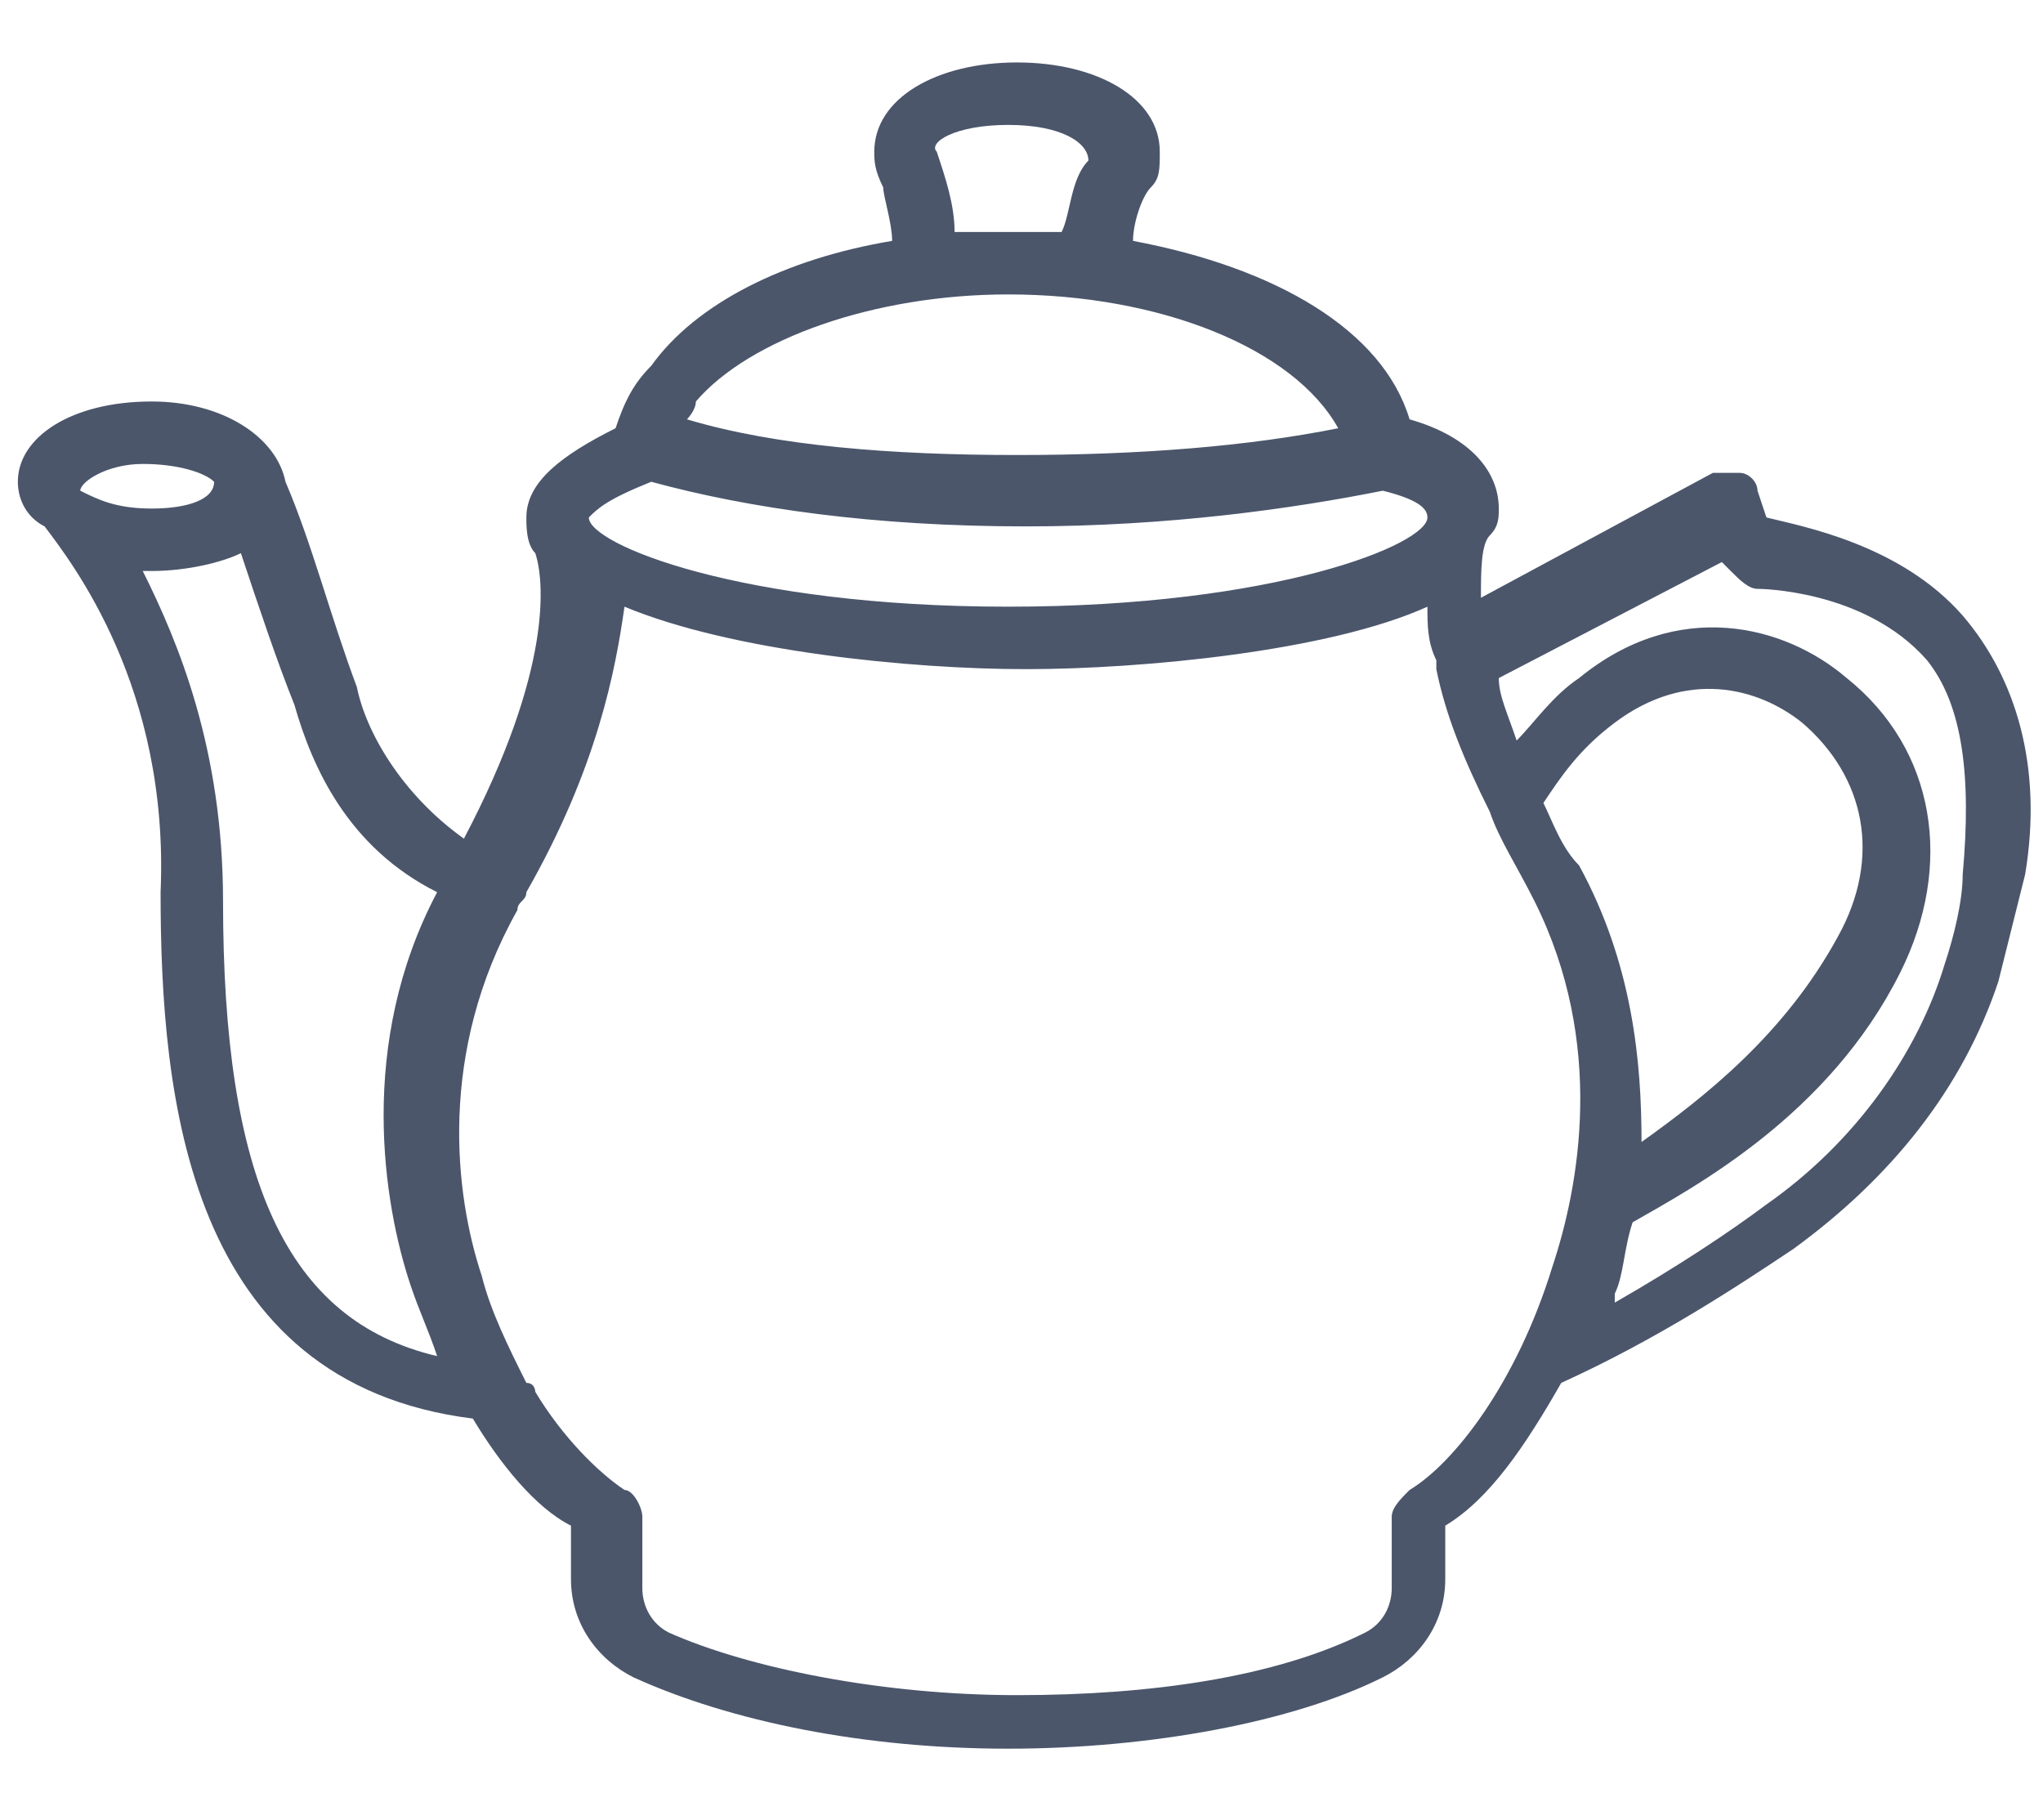 <?xml version="1.0" encoding="utf-8"?>
<!-- Generator: Adobe Illustrator 24.0.2, SVG Export Plug-In . SVG Version: 6.00 Build 0)  -->
<svg version="1.1" xmlns="http://www.w3.org/2000/svg" xmlns:xlink="http://www.w3.org/1999/xlink" x="0px" y="0px" width="22.9px"
	 height="20.4px" viewBox="0 0 22.9 20.4" style="enable-background:new 0 0 22.9 20.4;" xml:space="preserve">
<style type="text/css">
	.Drop_x0020_Shadow{fill:none;}
	.Outer_x0020_Glow_x0020_5_x0020_pt{fill:none;}
	.Blue_x0020_Neon{fill:none;stroke:#8AACDA;stroke-width:7;stroke-linecap:round;stroke-linejoin:round;}
	.Chrome_x0020_Highlight{fill:url(#SVGID_1_);stroke:#FFFFFF;stroke-width:0.363;stroke-miterlimit:1;}
	.Jive_GS{fill:#FFDD00;}
	.Alyssa_GS{fill:#A6D0E4;}
	.st0{display:none;}
	.st1{display:inline;}
	.st2{fill:#4B566B;}
</style>
<linearGradient id="SVGID_1_" gradientUnits="userSpaceOnUse" x1="2.467" y1="1.193" x2="2.467" y2="0.193">
	<stop  offset="0" style="stop-color:#656565"/>
	<stop  offset="0.618" style="stop-color:#1B1B1B"/>
	<stop  offset="0.629" style="stop-color:#545454"/>
	<stop  offset="0.983" style="stop-color:#3E3E3E"/>
</linearGradient>
<g id="Layer_1" class="st0">
	<g class="st1">
		<g>
			<path class="st2" d="M7.9,13.9C7.9,13.9,7.9,13.9,7.9,13.9c-2.2-0.3-2.8-2.3-2.9-2.4c-0.1-0.2,0-0.3,0.2-0.4
				c0.2-0.1,0.3,0,0.4,0.2c0,0.1,0.5,1.7,2.3,1.9c0.2,0,0.3,0.2,0.3,0.4C8.2,13.8,8,13.9,7.9,13.9z"/>
		</g>
		<g>
			<path class="st2" d="M15.5,16.8h-8c-0.2,0-0.3-0.1-0.3-0.3v-1.1C6.4,15,3.1,13.4,4,10.9c0,0,0-0.1,0-0.1c0,0,0.4-0.6,0.2-1.3
				C4.1,8.8,3.6,8.2,2.6,7.7C2.5,7.6,2.5,7.5,2.5,7.4c0-0.1,0.1-0.2,0.1-0.3l0.7-0.4c0,0,0.1,0,0.1,0c0.1,0,2.2-0.2,3.7,1.5
				C7.3,8,7.5,7.5,7.5,6.7c0-0.2,0.1-0.3,0.3-0.3h0.3C8.4,6,9.2,5.3,10.7,5.2c0-0.2,0-0.5-0.1-0.8c-0.1-0.1-0.1-0.3,0-0.4
				c0.3-0.3,1.3-0.8,2.5-0.1c0.1,0.1,0.2,0.2,0.1,0.3c0,0.1-0.1,0.2-0.2,0.3c-0.1,0-0.2,0.2-0.2,0.6c0.7,0.1,2.2,0.4,2.6,1.3h0.2
				c0.2,0,0.3,0.1,0.3,0.3v0.7c0,0.2-0.1,0.3-0.3,0.3h-0.1c-0.2,0-0.3-0.1-0.3-0.3c0-0.1,0-0.2,0.1-0.3V7.2h-0.1
				c-0.2,0-0.3-0.1-0.3-0.3c-0.2-0.8-1.8-1.1-2.4-1.1c-0.2,0-0.3-0.1-0.3-0.3c0-0.6,0-0.9,0.2-1.2c-0.6-0.2-1-0.1-1.2,0
				c0.2,0.6,0,1.2,0,1.2c0,0.1-0.2,0.2-0.3,0.2c-1.6-0.1-2.4,1-2.4,1C8.5,6.9,8.4,7,8.3,7H8.1C8,8.5,7.2,8.9,7.2,8.9
				C7,9,6.9,9,6.8,8.8C5.7,7.3,3.9,7.3,3.6,7.3L3.4,7.4c0.8,0.6,1.3,1.2,1.5,2c0.2,0.9-0.2,1.6-0.3,1.8c-0.7,2.3,3.1,3.7,3.1,3.7
				c0.1,0,0.2,0.2,0.2,0.3v1h7.3v-1c0-0.2,0.1-0.3,0.3-0.3c0.1,0,0.2-0.1,0.3-0.2c0.4-0.2,1.2-0.6,1.3-0.7c0.3-0.2,0.5-0.4,0.7-0.7
				c0-0.1,0.1-0.1,0.2-0.2c0.2-0.2,0.7-0.6,0.7-1.4c0-0.2,0.1-0.3,0.3-0.3c0.2,0,0.3,0.1,0.3,0.3c0,1.1-0.6,1.7-0.9,1.9
				c0,0-0.1,0-0.1,0.1c-0.3,0.4-0.5,0.6-0.8,0.8c-0.1,0.1-0.5,0.3-1.4,0.7c-0.1,0-0.2,0.1-0.2,0.1v1.2
				C15.9,16.6,15.7,16.8,15.5,16.8z"/>
		</g>
		<g>
			<path class="st2" d="M18.1,11.3c0,0-0.1,0-0.1,0c-1.7-0.6-2.2-2.6-2.2-2.7c0-0.2,0.1-0.3,0.2-0.4c0.2,0,0.3,0.1,0.4,0.2l0,0
				c0,0,0.5,1.7,1.8,2.2c0.2,0.1,0.2,0.2,0.2,0.4C18.3,11.2,18.2,11.3,18.1,11.3z"/>
		</g>
		<g>
			<path class="st2" d="M19.1,12c-0.1,0-0.2,0-0.3-0.1c-0.1-0.1-0.1-0.3,0.1-0.4c0.6-0.4,1-1.2,1-1.9c0-1.3-1-2.4-2.3-2.4
				c-0.6,0-1.2,0.2-1.6,0.7c-0.1,0.1-0.3,0.1-0.5,0c-0.1-0.1-0.1-0.3,0-0.5c0.6-0.6,1.3-0.9,2.1-0.9c1.6,0,2.9,1.3,2.9,3
				c0,1-0.5,1.9-1.2,2.4C19.2,12,19.1,12,19.1,12z"/>
		</g>
		<g>
			<path class="st2" d="M18.2,11.3c-0.1,0-0.2-0.1-0.3-0.2c-0.1-0.2,0-0.3,0.1-0.4c0.5-0.2,0.8-0.7,0.8-1.2c0-0.7-0.6-1.3-1.4-1.3
				c-0.4,0-0.8,0.2-1.1,0.5c-0.1,0.1-0.3,0.2-0.4,0c-0.1-0.1-0.1-0.3,0-0.4c0.4-0.5,1-0.7,1.6-0.7c1.1,0,2,0.9,2,2
				c0,0.7-0.4,1.4-1.1,1.8C18.3,11.2,18.2,11.3,18.2,11.3z"/>
		</g>
		<g>
			<path class="st2" d="M15.7,7.2H7.9C7.7,7.2,7.6,7,7.6,6.9c0-0.2,0.1-0.3,0.3-0.3h7.8c0.2,0,0.3,0.1,0.3,0.3
				C16,7,15.8,7.2,15.7,7.2z"/>
		</g>
		<g>
			<path class="st2" d="M15.7,15.4H7.9c-0.2,0-0.3-0.1-0.3-0.3c0-0.2,0.1-0.3,0.3-0.3h7.8c0.2,0,0.3,0.1,0.3,0.3
				C16,15.3,15.8,15.4,15.7,15.4z"/>
		</g>
	</g>
</g>
<g id="Layer_2">
	<path class="st2" d="M22,6.9c-0.7-0.8-1.8-1-2.2-1.1l-0.1-0.3c0-0.1-0.1-0.2-0.2-0.2c-0.1,0-0.2,0-0.3,0l-2.6,1.4
		c0-0.3,0-0.6,0.1-0.7c0,0,0,0,0,0c0.1-0.1,0.1-0.2,0.1-0.3c0-0.4-0.3-0.8-1-1c-0.3-1-1.5-1.7-3.1-2c0-0.2,0.1-0.5,0.2-0.6
		c0.1-0.1,0.1-0.2,0.1-0.4c0-0.6-0.7-1-1.6-1c-0.9,0-1.6,0.4-1.6,1c0,0.1,0,0.2,0.1,0.4C9.9,2.2,10,2.5,10,2.7
		C8.8,2.9,7.8,3.4,7.3,4.1C7.1,4.3,7,4.5,6.9,4.8c-0.6,0.3-1,0.6-1,1c0,0.1,0,0.3,0.1,0.4c0,0,0,0,0,0c0.1,0.3,0.2,1.3-0.8,3.2
		C4.5,8.9,4.1,8.2,4,7.7C3.7,6.9,3.5,6.1,3.2,5.4C3.1,4.9,2.5,4.5,1.7,4.5c-0.9,0-1.5,0.4-1.5,0.9c0,0.2,0.1,0.4,0.3,0.5
		c0.3,0.4,1.4,1.8,1.3,4.1c0,2.3,0.3,5.5,3.5,5.9c0.3,0.5,0.7,1,1.1,1.2v0.6c0,0.5,0.3,0.9,0.7,1.1c1.1,0.5,2.6,0.8,4.2,0.8
		c1.6,0,3.2-0.3,4.2-0.8c0.4-0.2,0.7-0.6,0.7-1.1l0-0.6c0.5-0.3,0.9-0.9,1.3-1.6c1.1-0.5,2-1.1,2.6-1.5c1.1-0.8,1.9-1.8,2.3-3
		c0.1-0.4,0.2-0.8,0.3-1.2C22.9,8.6,22.6,7.6,22,6.9z M11.3,1.4c0.6,0,0.9,0.2,0.9,0.4C12,2,12,2.4,11.9,2.6c-0.2,0-0.4,0-0.6,0
		c-0.2,0-0.4,0-0.6,0c0-0.3-0.1-0.6-0.2-0.9C10.4,1.6,10.7,1.4,11.3,1.4z M7.8,4.5C7.8,4.5,7.8,4.5,7.8,4.5c0.6-0.7,2-1.2,3.5-1.2
		c1.7,0,3.2,0.6,3.7,1.5c-1,0.2-2.2,0.3-3.6,0.3C10,5.1,8.7,5,7.7,4.7C7.7,4.7,7.8,4.6,7.8,4.5z M7.3,5.4C7.3,5.4,7.3,5.4,7.3,5.4
		c1.1,0.3,2.5,0.5,4.2,0.5c1.6,0,3-0.2,4-0.4C15.9,5.6,16,5.7,16,5.8c0,0.3-1.7,1-4.7,1c-3,0-4.7-0.7-4.7-1C6.7,5.7,6.8,5.6,7.3,5.4
		z M0.9,5.5C0.9,5.5,0.9,5.5,0.9,5.5c0-0.1,0.3-0.3,0.7-0.3c0.4,0,0.7,0.1,0.8,0.2C2.4,5.6,2.1,5.7,1.7,5.7C1.3,5.7,1.1,5.6,0.9,5.5
		C1,5.5,0.9,5.5,0.9,5.5z M4.6,14.4c0.1,0.3,0.2,0.5,0.3,0.8c-1.7-0.4-2.4-2-2.4-5.1c0-1.7-0.5-2.9-0.9-3.7c0,0,0.1,0,0.1,0
		c0.4,0,0.8-0.1,1-0.2c0.2,0.6,0.4,1.2,0.6,1.7C3.5,8.6,3.9,9.5,4.9,10C4,11.7,4.3,13.5,4.6,14.4z M17.4,14.2
		c-0.4,1.3-1.1,2.2-1.6,2.5c-0.1,0.1-0.2,0.2-0.2,0.3l0,0.8c0,0.2-0.1,0.4-0.3,0.5c-1,0.5-2.4,0.7-3.9,0.7c-1.5,0-3-0.3-3.9-0.7
		c-0.2-0.1-0.3-0.3-0.3-0.5V17c0-0.1-0.1-0.3-0.2-0.3c-0.3-0.2-0.7-0.6-1-1.1c0,0,0-0.1-0.1-0.1c-0.2-0.4-0.4-0.8-0.5-1.2
		c-0.3-0.9-0.5-2.5,0.4-4.1c0-0.1,0.1-0.1,0.1-0.2c0,0,0,0,0,0c0,0,0,0,0,0c0.8-1.4,1-2.5,1.1-3.2c1.2,0.5,3.2,0.7,4.5,0.7
		c1.3,0,3.4-0.2,4.5-0.7c0,0.2,0,0.4,0.1,0.6c0,0,0,0,0,0.1c0.1,0.5,0.3,1,0.6,1.6c0,0,0,0,0,0c0.1,0.3,0.3,0.6,0.5,1
		C18,11.7,17.7,13.3,17.4,14.2z M17.3,9c0.2-0.3,0.4-0.6,0.8-0.9c0.8-0.6,1.6-0.4,2.1,0c0.7,0.6,0.9,1.5,0.4,2.4
		c-0.6,1.1-1.5,1.8-2.2,2.3c0-0.9-0.1-2-0.7-3.1C17.5,9.5,17.4,9.2,17.3,9z M22,9.8c0,0.3-0.1,0.7-0.2,1c-0.3,1-1,2-2,2.7
		c-0.4,0.3-1,0.7-1.7,1.1c0,0,0-0.1,0-0.1c0.1-0.2,0.1-0.5,0.2-0.8c0.7-0.4,2.2-1.2,3-2.8c0.6-1.2,0.4-2.5-0.6-3.3
		c-0.7-0.6-1.9-0.9-3,0c-0.3,0.2-0.5,0.5-0.7,0.7c-0.1-0.3-0.2-0.5-0.2-0.7l2.5-1.3l0.1,0.1c0.1,0.1,0.2,0.2,0.3,0.2
		c0,0,1.2,0,1.9,0.8C22,7.9,22.1,8.7,22,9.8z"/>
</g>
</svg>
